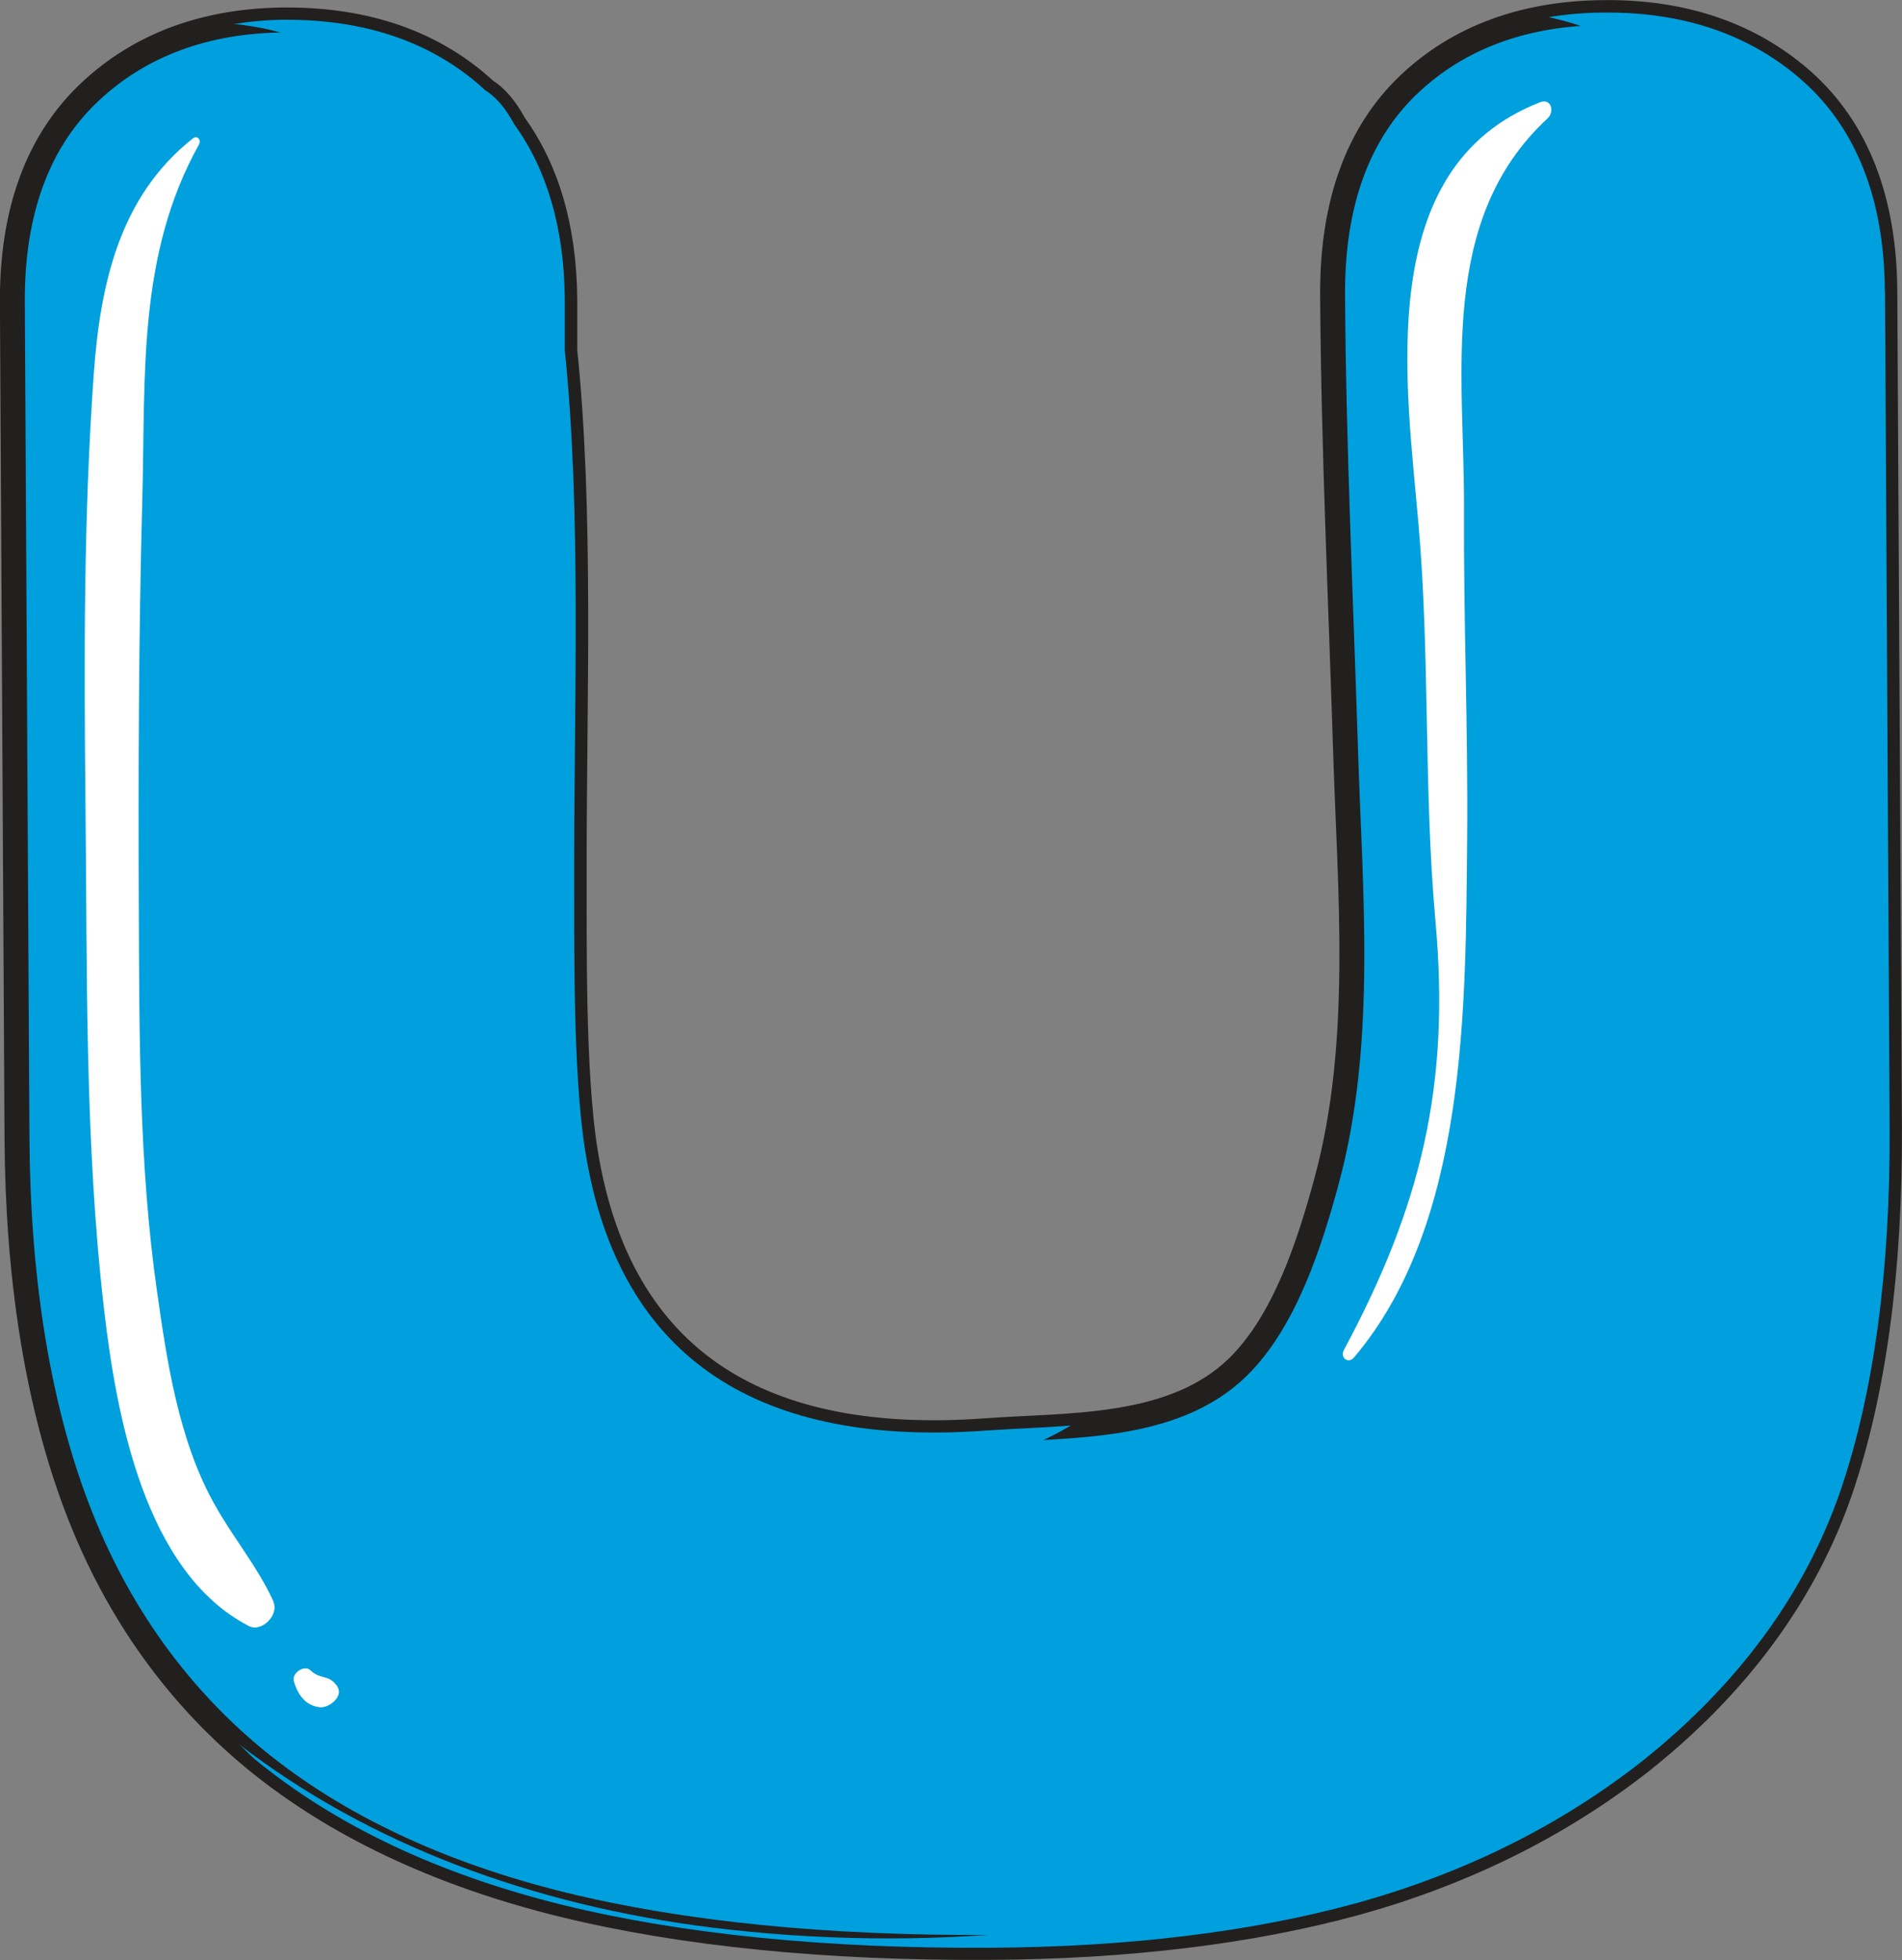 <?xml version="1.0" encoding="UTF-8"?>
<svg xmlns="http://www.w3.org/2000/svg" viewBox="0 0 103.05 106.19">
  <rect x="0" y="0" width="103.05" height="106.19" fill="#808080" stroke="none"/>
  <defs>
    <style>
      .cls-1 {
        fill: #fff;
      }

      .cls-2 {
        mix-blend-mode: multiply;
      }

      .cls-2, .cls-3 {
        fill: #00a0de;
      }

      .cls-4 {
        fill: none;
        isolation: isolate;
      }

      .cls-3 {
        stroke: #221f1f;
        stroke-linecap: round;
        stroke-linejoin: round;
        stroke-width: 1.35px;
      }
    </style>
  </defs>
  <g class="cls-4">
    <g id="Layer_2" data-name="Layer 2">
      <g id="Layer_1-2" data-name="Layer 1">
        <g>
          <path class="cls-3" d="m102.12,15.77c-.03-4.94-1.52-8.77-4.43-11.37-2.8-2.49-6.41-3.75-10.73-3.72-4.34.02-7.92,1.33-10.62,3.89-2.77,2.63-4.16,6.45-4.14,11.37.05,8.22.44,16.44.7,24.66.24,7.69,1.01,15.86-1.02,23.36-.91,3.36-2.26,7.61-4.82,10.11-3.5,3.41-9.12,3.11-13.64,3.44-11.98.88-19.86-3.61-21.71-15.13-.69-4.28-.59-11.42-.6-15.75,0-8.7.39-18.97-.51-27.64v-2.81c-.04-3.85-.97-6.99-2.74-9.44-.45-.84-.97-1.47-1.58-1.85-2.76-2.55-6.41-3.83-10.85-3.81-4.3.03-7.86,1.35-10.58,3.92C2.05,7.64.65,11.46.67,16.34l.25,45.3c.04,7.5,1.08,14.08,3.07,19.54,2.07,5.69,5.37,10.44,9.8,14.1,4.35,3.58,9.96,6.24,16.69,7.9,6.49,1.59,14.28,2.37,23.13,2.32,7.51-.04,14.2-.86,19.88-2.42,5.84-1.62,11.03-4.2,15.46-7.68,5.24-4.17,8.86-9.12,10.77-14.7,1.8-5.3,2.69-11.91,2.65-19.64l-.25-45.3Z"/>
          <path class="cls-2" d="m12.88,1.32c14.71,1.68,11.22,20.5,11.21,30.6,0,11.69-2.11,24.87,2.51,35.97,2.72,6.54,7.82,11.02,15.02,11.88,5.46.65,11.71.27,16.39-2.54-1.57.12-3.13.17-4.59.27-11.98.88-19.86-3.61-21.71-15.13-.69-4.28-.59-11.42-.6-15.75,0-8.7.39-18.97-.51-27.64v-2.81c-.04-3.85-.97-6.99-2.74-9.44-.45-.84-.97-1.47-1.58-1.85-2.76-2.55-6.41-3.83-10.85-3.81-.98,0-1.91.1-2.81.24.09,0,.17,0,.25,0Z"/>
          <path class="cls-2" d="m102.12,15.77c-.03-4.94-1.52-8.77-4.43-11.37-2.8-2.49-6.41-3.75-10.73-3.72-1.07,0-2.08.09-3.05.25,1.77.39,3.59,1.08,5.43,2.13,8.75,4.95,5.89,19.66,5.77,27.67-.13,8.01-.58,16.03-.57,24.04,0,6.9.74,14.08-.57,20.9-4.83,25.14-33.35,31.48-55.36,28.76-9.83-1.22-18.65-4.54-25.64-9.92.29.25.54.55.83.79,4.35,3.58,9.96,6.24,16.69,7.9,6.49,1.59,14.28,2.37,23.13,2.32,7.51-.04,14.2-.86,19.88-2.42,5.84-1.62,11.03-4.2,15.46-7.68,5.24-4.17,8.86-9.12,10.77-14.7,1.8-5.3,2.69-11.91,2.65-19.64l-.25-45.3Z"/>
          <path class="cls-1" d="m14.82,86.77c-.88-1.93-2.21-3.48-3.23-5.33-1.91-3.44-2.55-7.69-3.09-11.53-.97-6.82-.95-13.79-.98-20.66-.03-7.4-.01-14.8.19-22.2.18-6.64-.28-13.22,3.07-19.22.13-.23-.07-.53-.33-.33-3.98,3.14-5.02,7.9-5.37,12.76-.55,7.68-.53,15.49-.45,23.19.1,9.2-.05,18.36,1.01,27.51.67,5.74,2.2,14.21,7.84,17.13.71.36,1.65-.61,1.33-1.31Z"/>
          <path class="cls-1" d="m18.28,91.37c-.44-.68-.92-.36-1.46-.88-.33-.32-1.02.15-.9.58.2.73.64,1.35,1.43,1.42.48.04,1.27-.58.93-1.11Z"/>
          <path class="cls-1" d="m83.44,5.54c-9.09,3.54-7.24,15.26-6.58,22.93.62,7.12.27,14.27.91,21.4.81,8.9-.76,15.44-4.96,23.27-.22.41.24.77.55.4,6.17-7.28,6.04-19.11,6.13-28.14.05-5.94-.2-11.89-.17-17.83.03-7.32-1.43-15.64,4.53-21.16.39-.36.19-1.11-.41-.87Z"/>
        </g>
      </g>
    </g>
  </g>
</svg>